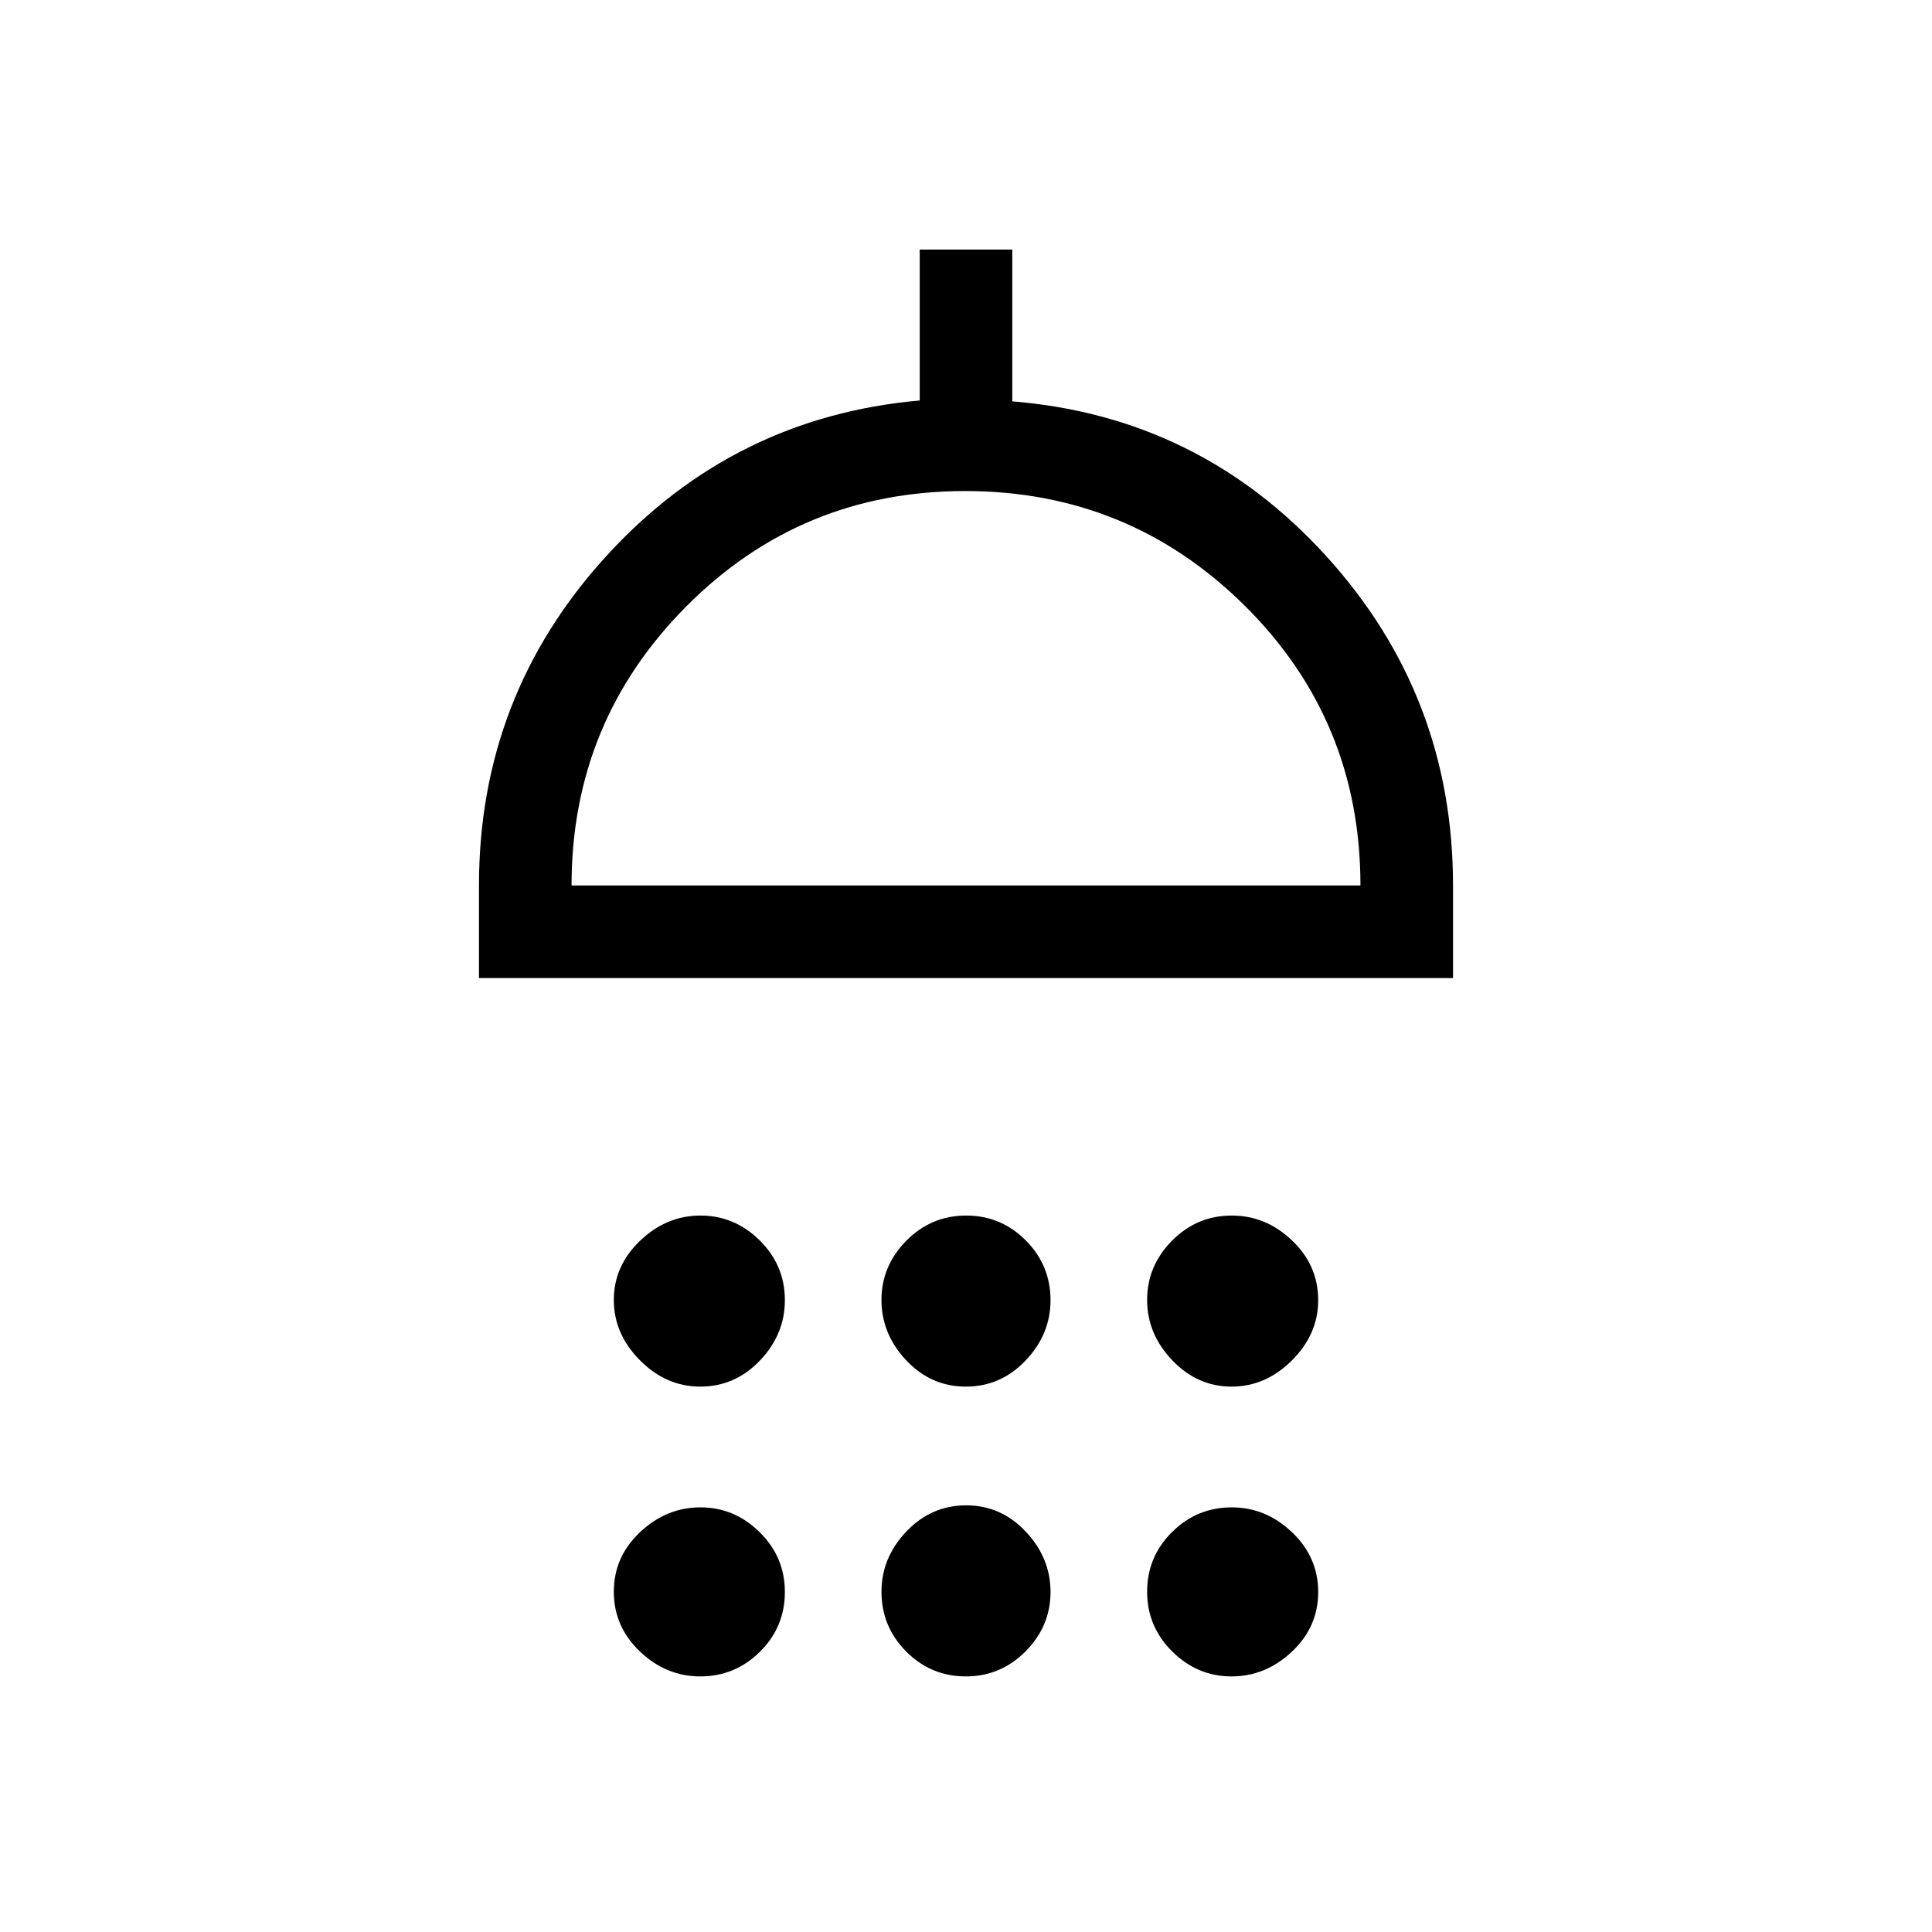 <svg xmlns="http://www.w3.org/2000/svg" height="20" viewBox="0 -960 960 960" width="20"><path d="M347.93-271Q331-271 318-284.07t-13-30q0-16.93 13.07-29.43t30-12.5q16.93 0 29.43 12.36t12.5 29.71Q390-297 377.64-284t-29.71 13Zm132 0q-17.35 0-29.64-13.07t-12.29-30q0-16.93 12.36-29.43t29.71-12.5q17.35 0 29.64 12.36T522-313.93Q522-297 509.64-284t-29.71 13Zm132 0q-16.93 0-29.43-13.07t-12.5-30q0-16.93 12.36-29.43t29.71-12.5Q629-356 642-343.64t13 29.71Q655-297 641.93-284t-30 13ZM238-474v-46q0-94.24 63.1-163.5T457-761v-75h46v75.43q93 7.57 156 76.9 63 69.33 63 163.67v46H238Zm46-46h392q0-82-57.47-139-57.46-57-139-57Q398-716 341-658.67T284-520Zm63.93 393Q331-127 318-139.36t-13-29.71q0-17.36 13.07-29.64 13.07-12.29 30-12.29t29.43 12.36q12.5 12.36 12.5 29.71 0 17.36-12.36 29.64Q365.28-127 347.93-127Zm132 0q-17.35 0-29.64-12.36T438-169.07Q438-186 450.36-199t29.71-13q17.35 0 29.64 13.07t12.29 30q0 16.93-12.36 29.43T479.93-127Zm132 0q-16.93 0-29.43-12.36T570-169.07q0-17.36 12.36-29.64Q594.72-211 612.07-211 629-211 642-198.64t13 29.71q0 17.36-13.07 29.64-13.07 12.29-30 12.29ZM480-520Z"/></svg>